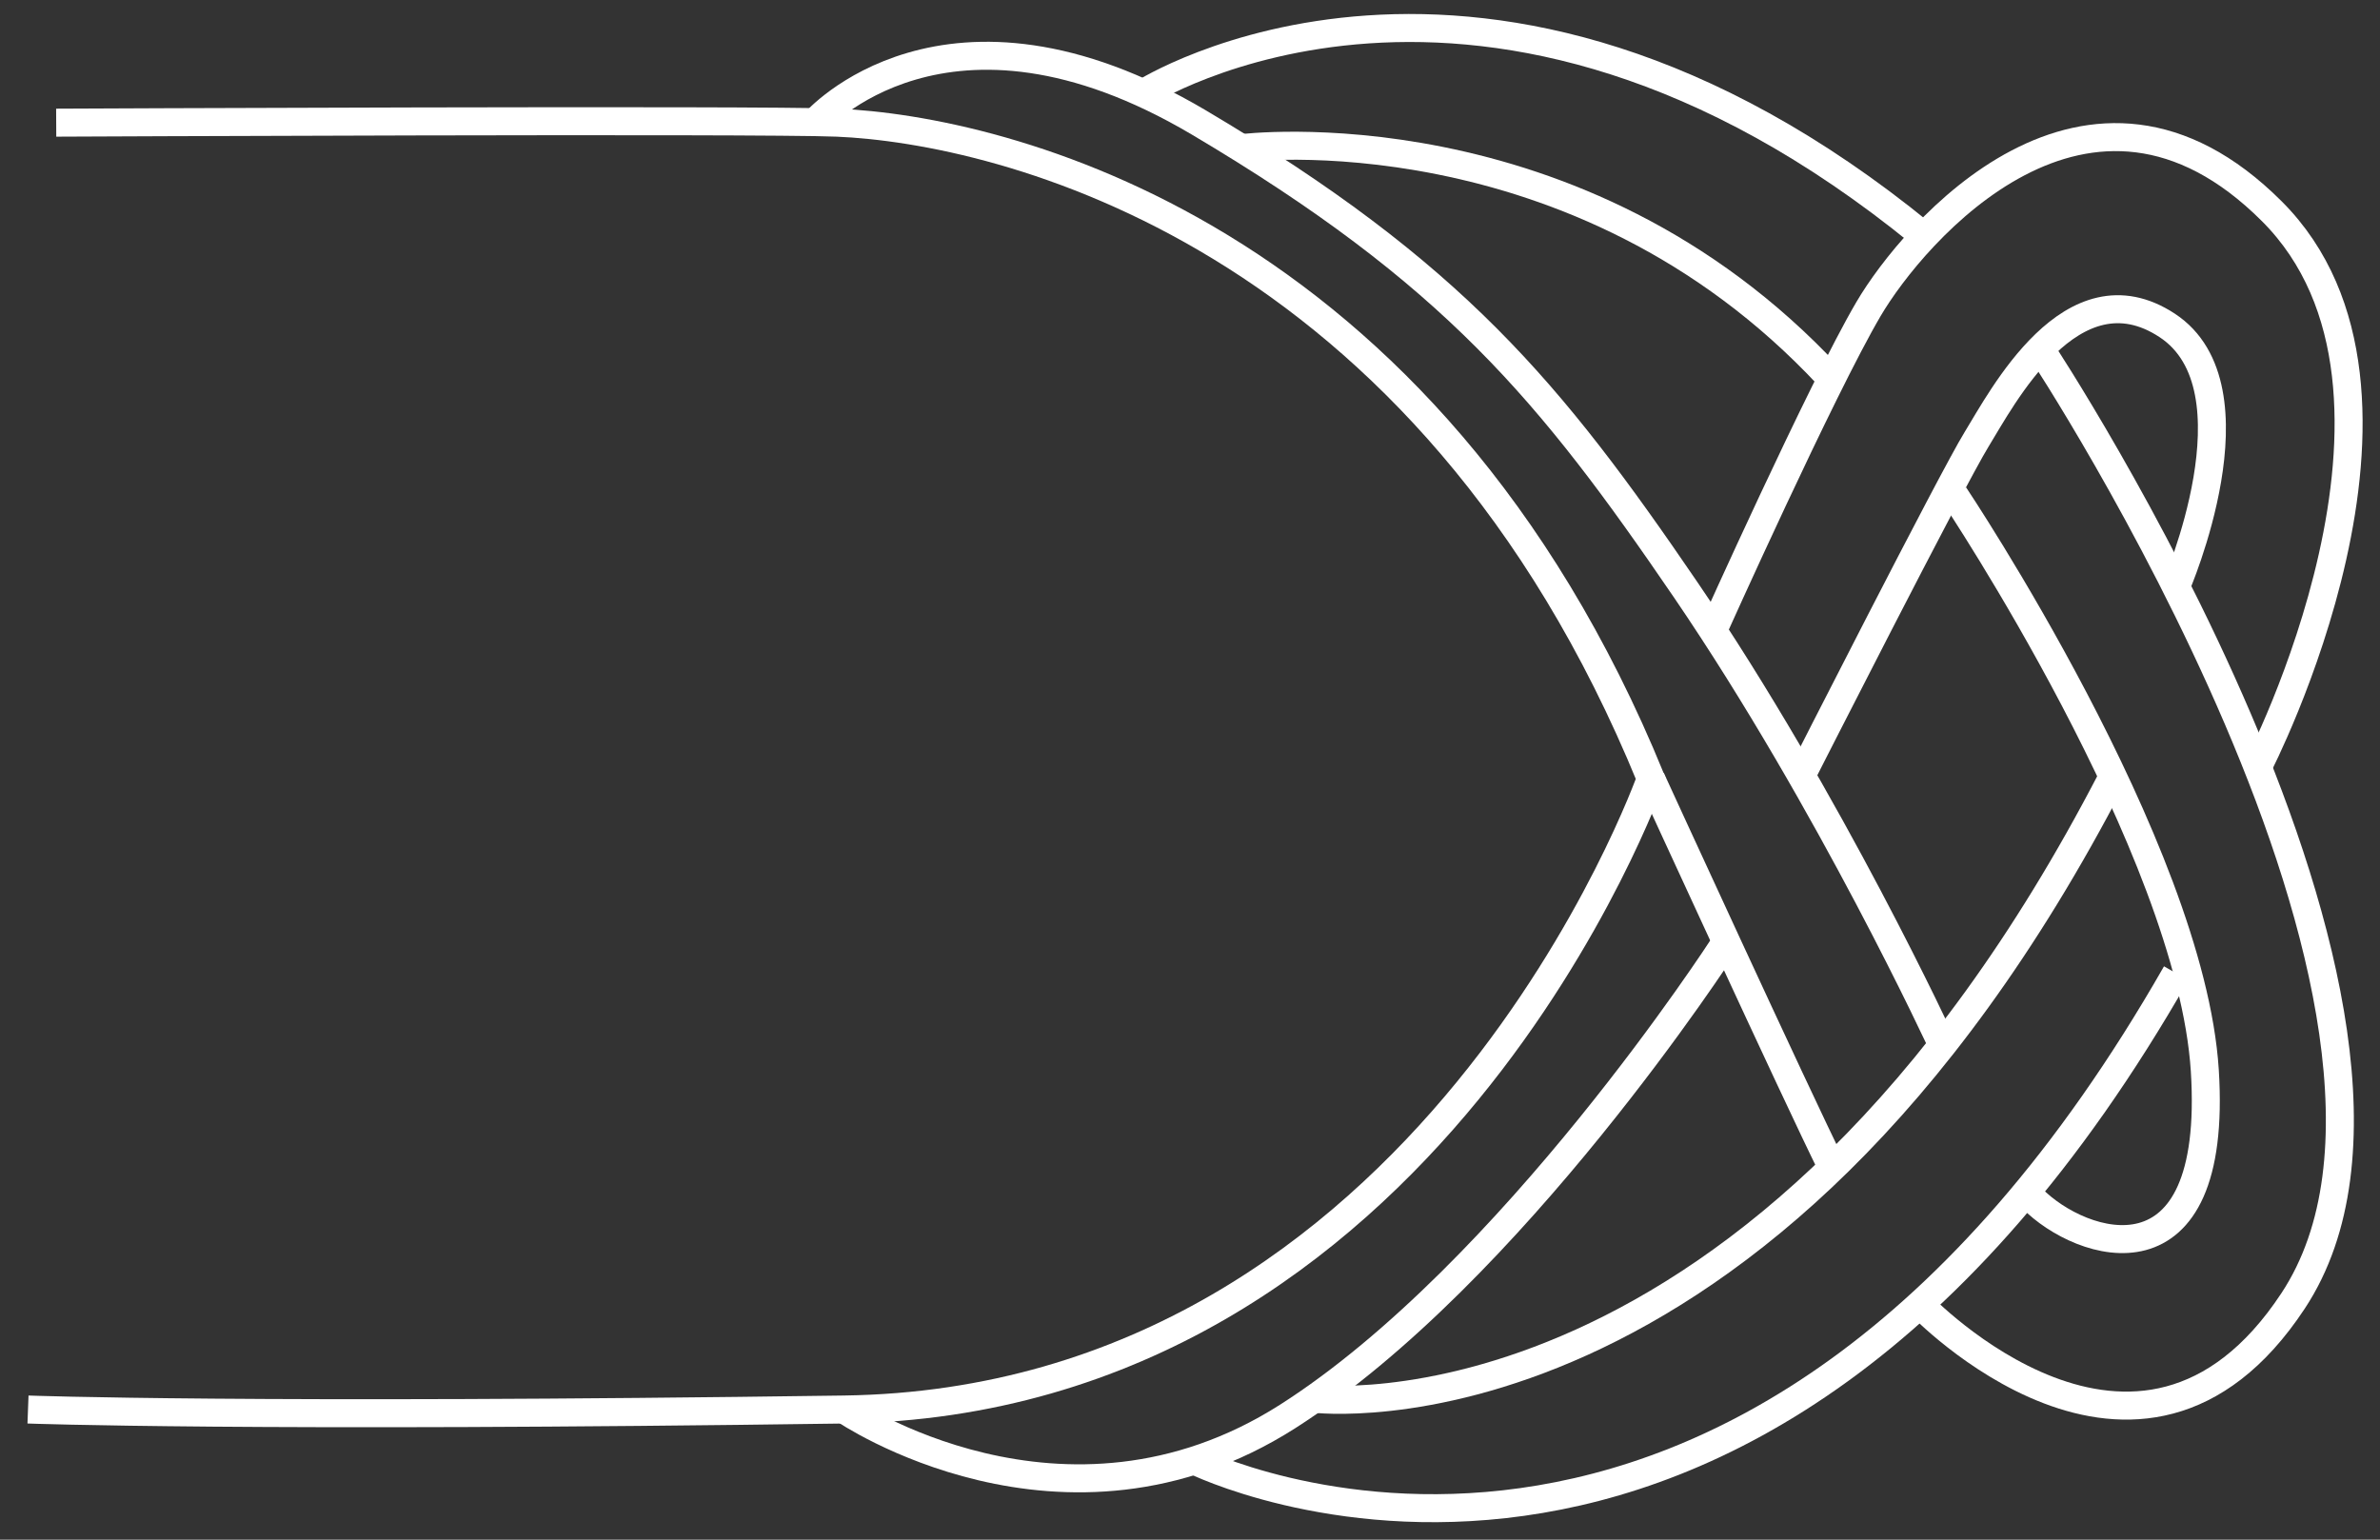 <svg width="85" height="55" viewBox="0 0 85 55" fill="none" xmlns="http://www.w3.org/2000/svg">
<rect x="0" y="0" width="85" height="55" fill="#333333" stroke="none"/>
<path d="M1 50.351C1 50.351 8.897 50.649 30.147 50.351C51.106 50.054 58.958 27.813 58.958 27.813C50.939 8.206 35.732 4.626 29.895 4.382C27.041 4.265 2.007 4.382 2.007 4.382" stroke="white" stroke-miterlimit="10"/>
<path d="M29.101 4.373C29.101 4.373 33.763 -0.984 42.813 4.373C51.9 9.757 55.379 13.996 60.202 21.067C65.375 28.661 69.373 37.337 69.373 37.337" stroke="white" stroke-miterlimit="10"/>
<path d="M30.147 50.351C30.147 50.351 37.96 55.709 45.979 50.604C53.998 45.49 61.56 33.775 61.56 33.775" stroke="white" stroke-miterlimit="10"/>
<path d="M58.965 27.813C58.965 27.813 64.139 39.096 65.443 41.72" stroke="white" stroke-miterlimit="10"/>
<path d="M46.925 49.964C46.925 49.964 62.91 51.984 75.424 27.804" stroke="white" stroke-miterlimit="10"/>
<path d="M42.653 52.173C42.653 52.173 62.201 61.922 77.72 34.767" stroke="white" stroke-miterlimit="10"/>
<path d="M44.331 5.293C44.331 5.293 56.318 3.769 65.329 13.455" stroke="white" stroke-miterlimit="10"/>
<path d="M40.829 3.336C40.829 3.336 52.961 -4.438 68.648 8.378" stroke="white" stroke-miterlimit="10"/>
<path d="M69.8 17.685C69.8 17.685 78.239 30.293 78.743 38.239C79.246 46.185 74.332 44.597 72.57 42.803" stroke="white" stroke-miterlimit="10"/>
<path d="M72.906 12.517C72.906 12.517 88.616 36.291 81.894 46.473C76.392 54.816 68.564 46.59 68.564 46.59" stroke="white" stroke-miterlimit="10"/>
<path d="M77.712 20.959C77.712 20.959 80.802 13.861 77.4 11.624C73.996 9.388 71.479 14.258 70.594 15.692C69.709 17.126 64.337 27.705 64.337 27.705" stroke="white" stroke-miterlimit="10"/>
<path d="M80.635 27.398C80.635 27.398 87.586 13.996 81.138 7.548C74.584 0.991 68.32 8.333 66.733 11.038C65.054 13.897 61.178 22.528 61.178 22.528" stroke="white" stroke-miterlimit="10"/>
</svg>

